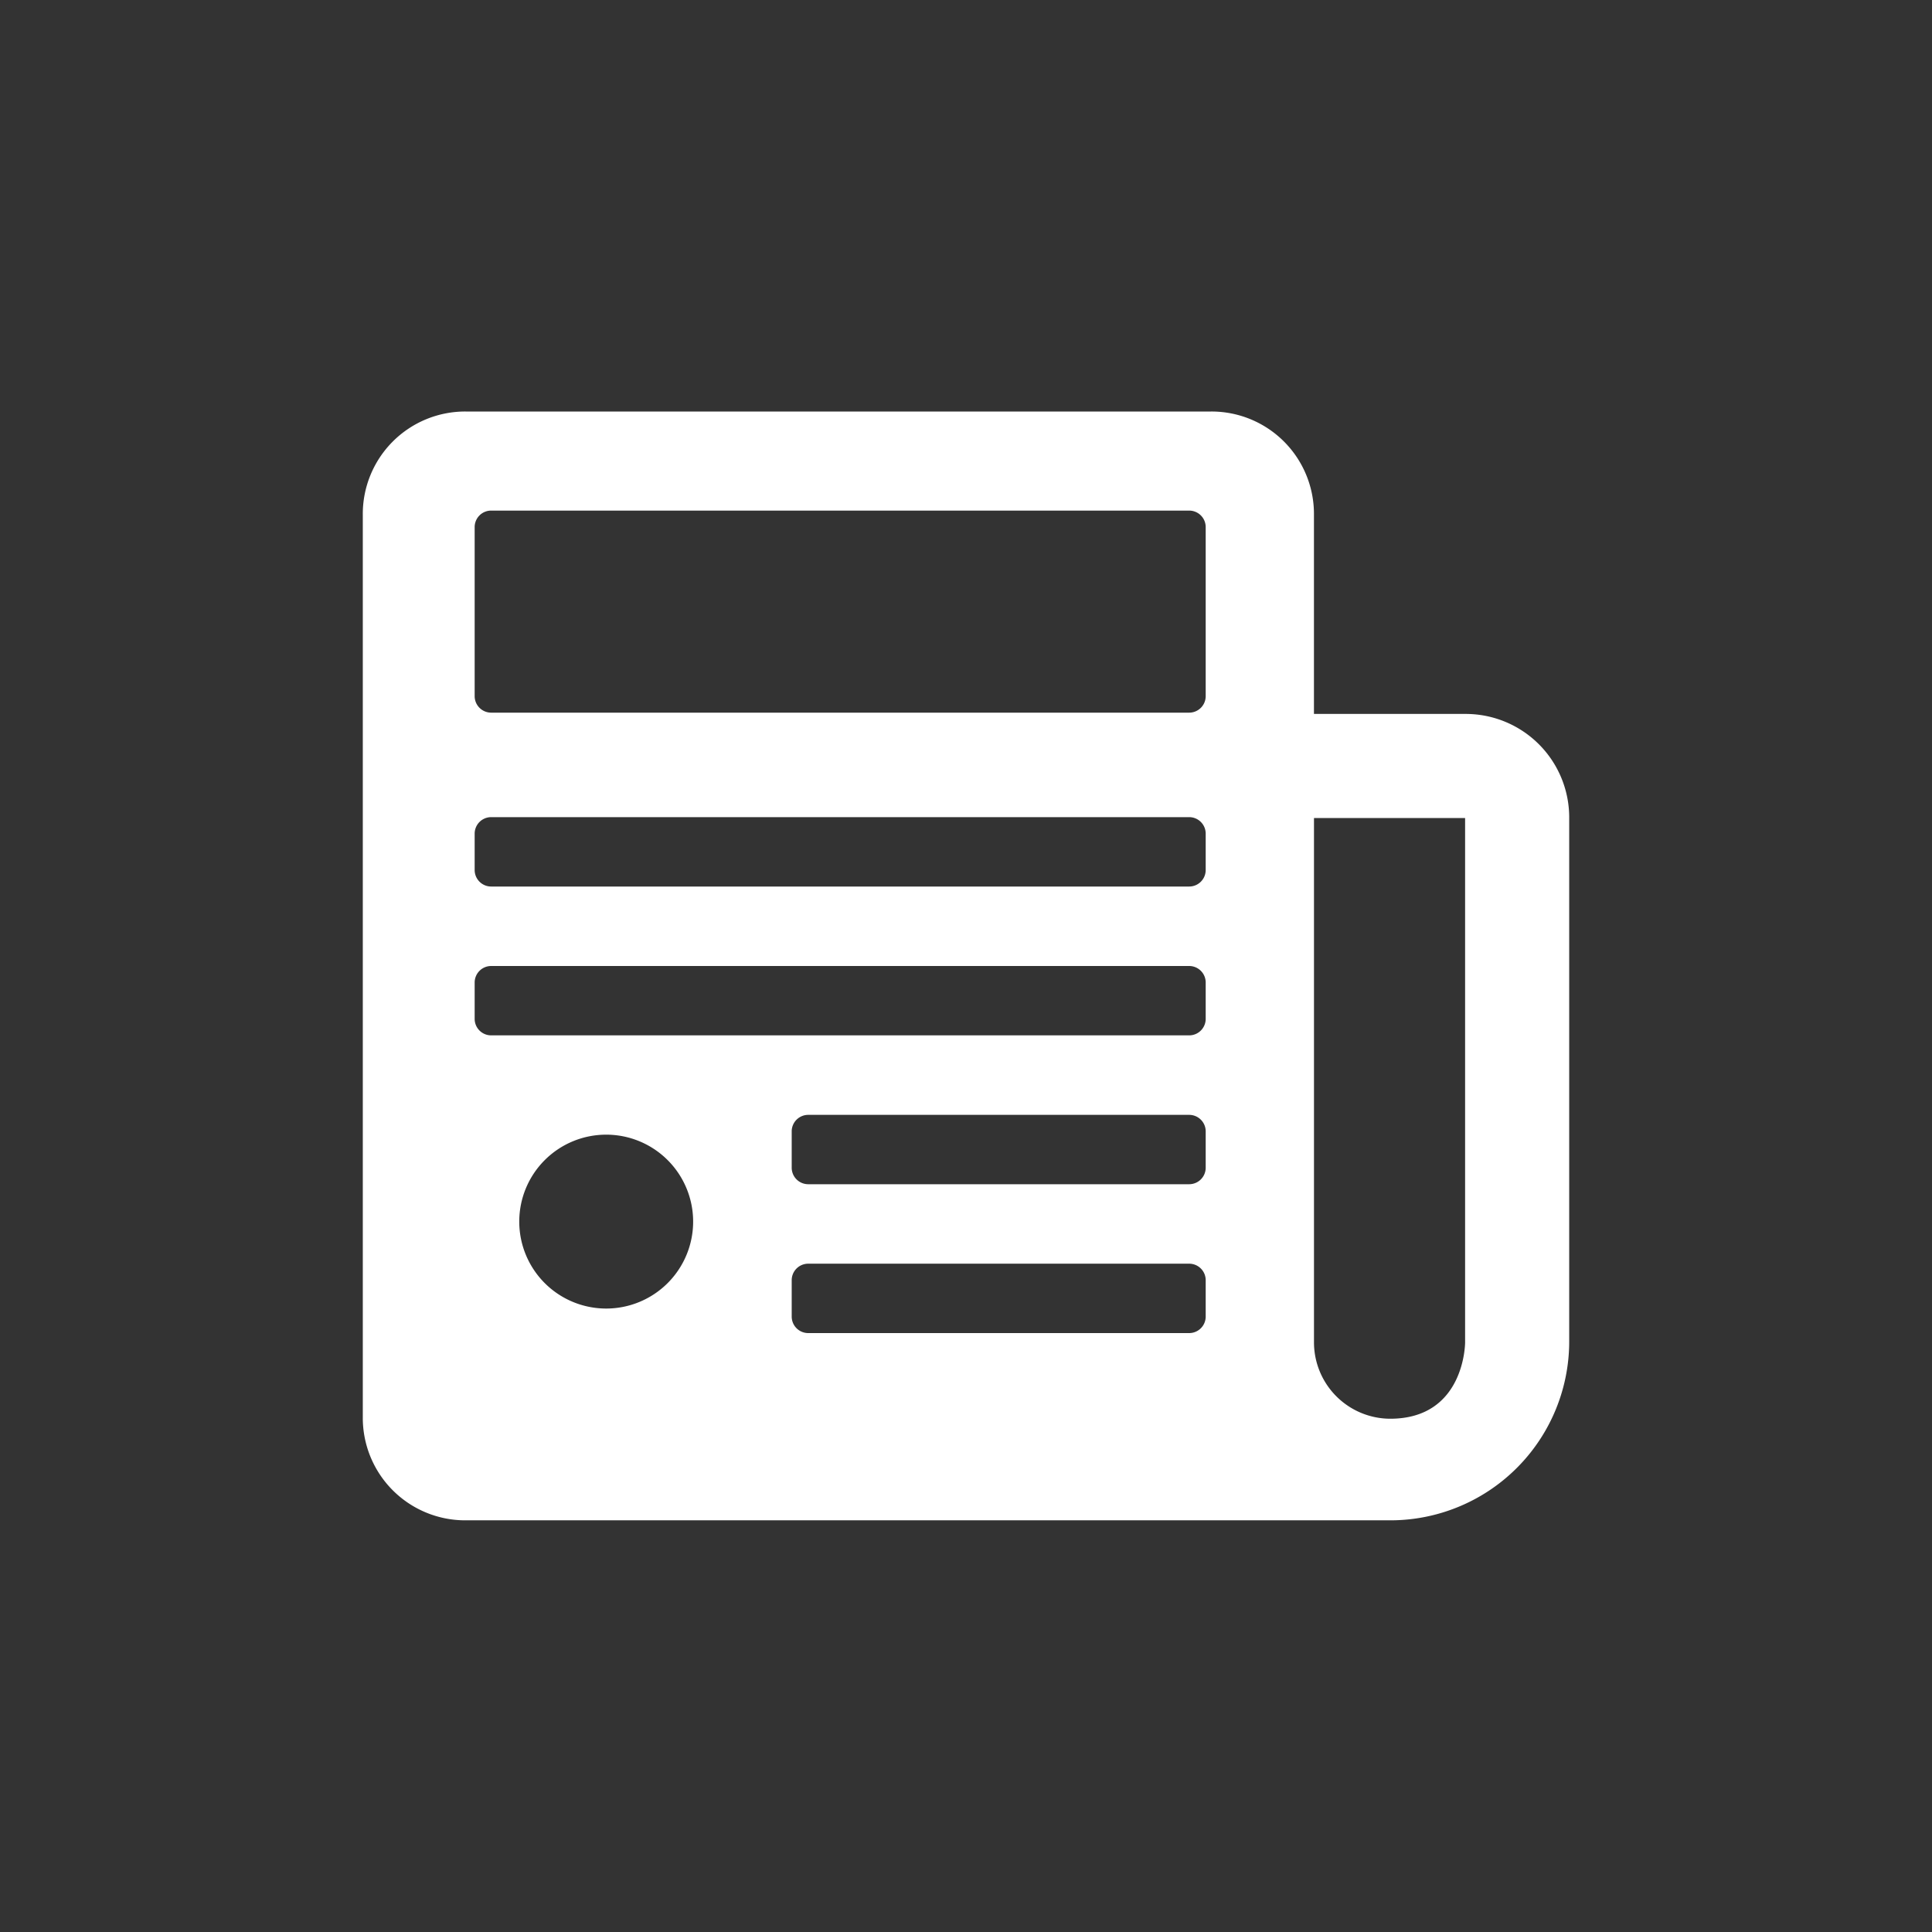 <svg id="Layer_1" data-name="Layer 1" xmlns="http://www.w3.org/2000/svg" viewBox="0 0 600 600"><rect x="0" y="0" width="600" height="600" fill="#333333" stroke="none"/><defs><style>.cls-1{fill:#fff;}</style></defs><path class="cls-1" d="M455.39,221.72H408.06V159.8a31.81,31.81,0,0,0-31.94-32H144.61a31.81,31.81,0,0,0-31.94,32V440.2a31.81,31.81,0,0,0,31.94,31.95H431.72a55.54,55.54,0,0,0,55.61-55.61V254.05A32.15,32.15,0,0,0,455.39,221.72ZM188.26,406.38a27,27,0,1,1,27-27A27,27,0,0,1,188.26,406.38Zm186.18,2.49a5.13,5.13,0,0,1-5.13,5.13H251a5.13,5.13,0,0,1-5.13-5.13V397.58a5.13,5.13,0,0,1,5.13-5.13H369.31a5.13,5.13,0,0,1,5.13,5.13Zm0-46.23a5.13,5.13,0,0,1-5.13,5.13H251a5.13,5.13,0,0,1-5.13-5.13V351.35a5.13,5.13,0,0,1,5.13-5.12H369.31a5.13,5.13,0,0,1,5.13,5.12Zm0-46.22a5.13,5.13,0,0,1-5.13,5.12H152.53a5.12,5.12,0,0,1-5.12-5.12V305.13a5.13,5.13,0,0,1,5.12-5.13H369.31a5.13,5.13,0,0,1,5.13,5.13Zm0-46.23a5.13,5.13,0,0,1-5.13,5.13H152.53a5.13,5.13,0,0,1-5.12-5.13V258.9a5.13,5.13,0,0,1,5.12-5.13H369.31a5.13,5.13,0,0,1,5.13,5.13Zm0-54a5.13,5.13,0,0,1-5.13,5.13H152.53a5.13,5.13,0,0,1-5.12-5.13V163.7a5.12,5.12,0,0,1,5.12-5.13H369.31a5.13,5.13,0,0,1,5.13,5.13ZM455,416.93s0,23.67-23.27,23.67a23.74,23.74,0,0,1-23.66-23.67V254.05H455Z"/></svg>